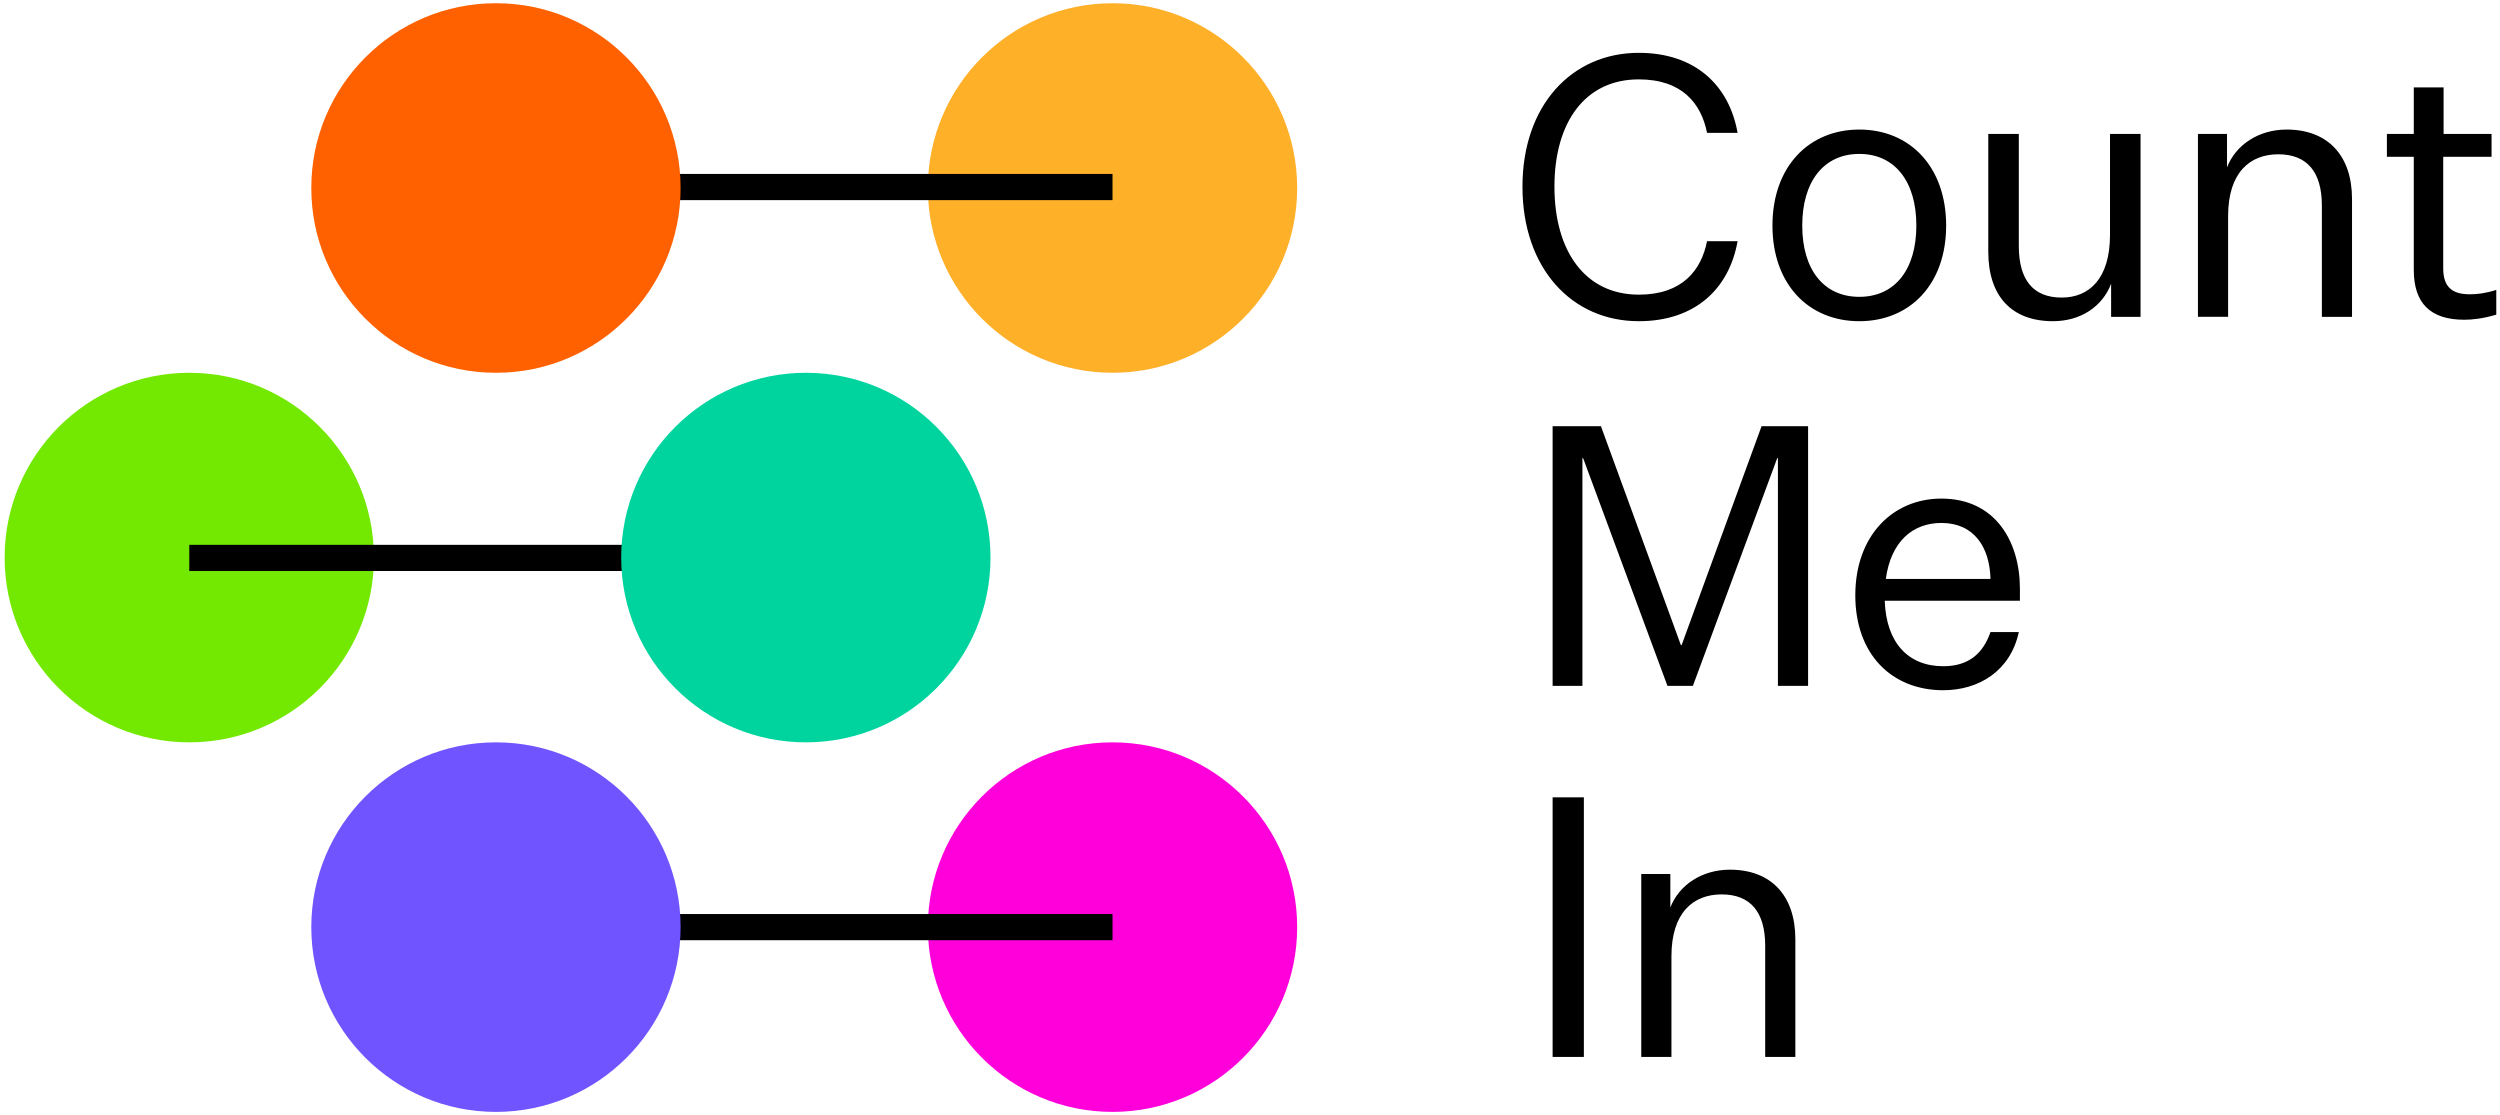 <svg xmlns="http://www.w3.org/2000/svg" width="388" height="173"><g fill="none" fill-rule="evenodd"><path fill="#73E800" d="M29.378 57.856c15.827 0 28.658 12.84 28.658 28.678 0 15.838-12.831 28.678-28.658 28.678C13.55 115.212.72 102.372.72 86.534c0-15.838 12.83-28.678 28.658-28.678"/><path fill="#FFB029" d="M172.663.5c15.827 0 28.658 12.84 28.658 28.678 0 15.838-12.831 28.678-28.658 28.678-15.827 0-28.658-12.84-28.658-28.678C144.005 13.34 156.835.5 172.663.5"/><path fill="#FF00DB" d="M172.663 115.212c15.827 0 28.658 12.84 28.658 28.678 0 15.838-12.831 28.678-28.658 28.678-15.827 0-28.658-12.84-28.658-28.678 0-15.838 12.83-28.678 28.658-28.678"/><path fill="#000" d="M254.333 45.73c6.767 0 9.7-3.781 10.602-8.296h4.738c-1.297 7.337-6.542 12.416-15.34 12.416-10.378 0-18.047-8.183-18.047-20.881 0-12.643 7.669-20.77 18.047-20.77 8.798 0 14.043 5.08 15.34 12.417h-4.738c-.902-4.515-3.835-8.297-10.602-8.297-8.291 0-13.084 6.603-13.084 16.65 0 10.045 4.793 16.76 13.084 16.76zm34.23 4.12c-7.838 0-13.478-5.7-13.478-14.843s5.64-14.9 13.479-14.9c7.839 0 13.479 5.757 13.479 14.9s-5.64 14.843-13.48 14.843zm0-3.781c5.528 0 8.855-4.233 8.855-11.062 0-6.83-3.327-11.118-8.854-11.118-5.527 0-8.855 4.289-8.855 11.118 0 6.829 3.328 11.062 8.855 11.062zm39.082 3.104v-5.136c-1.354 3.556-4.737 5.813-9.023 5.813-6.43 0-10.04-3.894-10.04-10.78V20.786h4.738v17.383c0 5.249 2.199 8.014 6.655 8.014 4.286 0 7.5-2.935 7.5-9.764V20.785h4.738v28.388h-4.568zm17.989-23.196c1.354-3.5 4.907-5.87 9.25-5.87 6.372 0 10.15 4.008 10.15 10.78v18.286h-4.68v-17.27c0-5.248-2.312-7.957-6.768-7.957-4.342 0-7.783 2.765-7.783 9.594v15.633h-4.681V20.785h4.512v5.192zm41.789 22.857c-2.087.62-3.723.79-4.964.79-5.188 0-7.84-2.483-7.84-7.732V24.34h-4.173v-3.556h4.174V13.56h4.625v7.224h7.444v3.556h-7.501v17.326c0 2.99 1.523 4.007 4.117 4.007 1.072 0 2.313-.113 4.118-.677v3.837zm-128.635 57.612l-13.084-35.33h-.113v35.33h-4.625V66.15h7.5l12.409 33.975h.112l12.408-33.975h7.219v40.296h-4.681v-35.33h-.113l-13.084 35.33h-3.948zm42.803.677c-8.008 0-13.648-5.587-13.648-14.73 0-9.256 5.809-15.012 13.366-15.012 8.403 0 12.182 6.716 12.182 13.996v1.862h-20.98c.225 6.547 3.666 10.159 9.08 10.159 3.836 0 6.147-1.862 7.332-5.305h4.399c-1.298 6.039-6.204 9.03-11.731 9.03zm-8.911-17.27h16.243c-.113-4.91-2.538-8.691-7.614-8.691-4.455 0-7.84 2.878-8.63 8.69zm-51.714 33.889h4.85v40.296h-4.85v-40.296zm18.272 17.1c1.354-3.5 4.907-5.868 9.25-5.868 6.373 0 10.15 4.006 10.15 10.779v18.286h-4.68v-17.27c0-5.25-2.313-7.958-6.768-7.958-4.342 0-7.782 2.765-7.782 9.595v15.633h-4.682v-28.39h4.512v5.194zM76.972 31.056h95.691v-4.063H76.972z"/><path fill="#FF6100" d="M76.972.5C92.8.5 105.63 13.34 105.63 29.178c0 15.838-12.83 28.678-28.658 28.678-15.827 0-28.658-12.84-28.658-28.678C48.314 13.34 61.145.5 76.972.5"/><path fill="#000" d="M29.377 88.621h95.691v-4.063H29.377z"/><path fill="#00D49E" d="M125.069 57.856c15.826 0 28.657 12.84 28.657 28.678 0 15.838-12.83 28.678-28.657 28.678-15.828 0-28.659-12.84-28.659-28.678 0-15.838 12.832-28.678 28.659-28.678"/><path fill="#000" d="M76.972 145.922h95.691v-4.063H76.972z"/><path fill="#7054FF" d="M76.972 115.212c15.827 0 28.658 12.84 28.658 28.678 0 15.838-12.83 28.678-28.658 28.678-15.827 0-28.658-12.84-28.658-28.678 0-15.838 12.831-28.678 28.658-28.678"/></g></svg>
